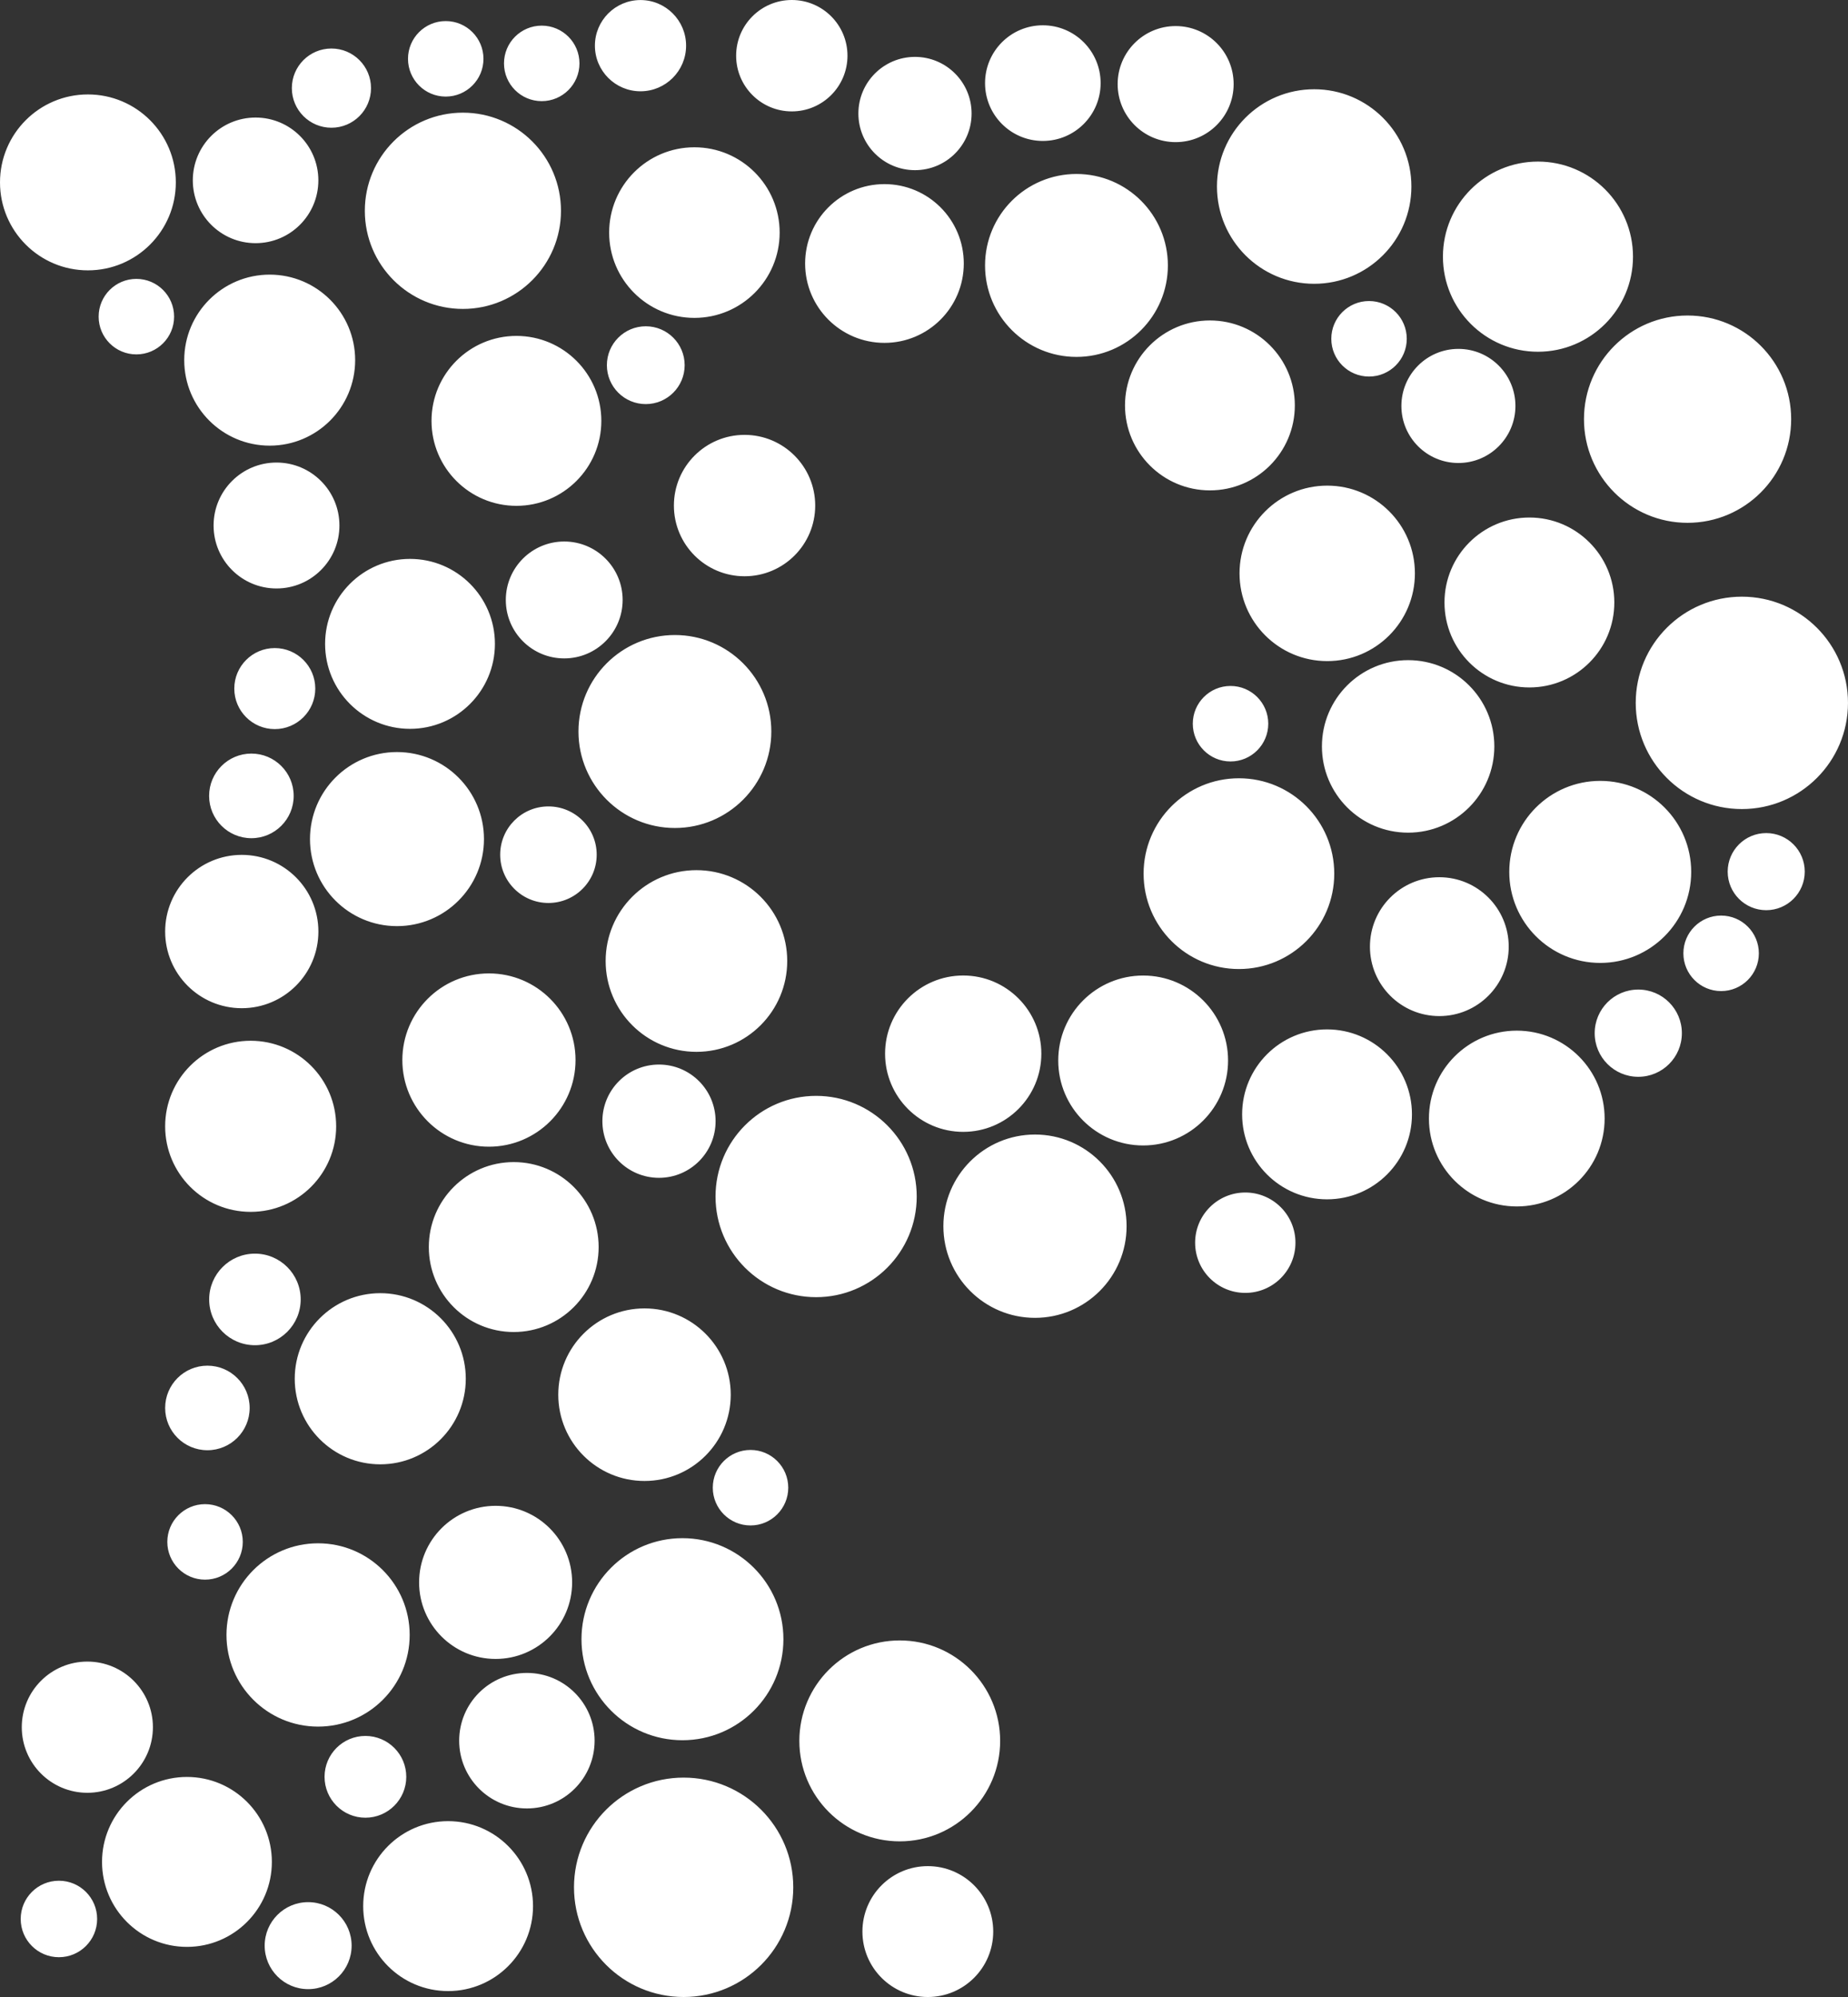 <svg xmlns="http://www.w3.org/2000/svg" class="svg-standalone-icon" width="100%" viewBox="212.724 115 124.553 134.518"><rect x="212.724" y="115" width="124.553" height="134.518" fill="#333333" stroke="none"/><g data-paper-data="{&quot;isIcon&quot;:&quot;true&quot;,&quot;iconType&quot;:&quot;icon&quot;,&quot;rawIconId&quot;:&quot;fc42501b-8fa1-44e9-af6b-fce61fc3ff29&quot;,&quot;selectedEffects&quot;:{&quot;container&quot;:&quot;&quot;,&quot;transformation&quot;:&quot;&quot;,&quot;pattern&quot;:&quot;&quot;},&quot;isDetailed&quot;:false,&quot;fillRule&quot;:&quot;nonzero&quot;,&quot;bounds&quot;:{&quot;x&quot;:212.7236500227777,&quot;y&quot;:114.99999999999997,&quot;width&quot;:124.55269995444456,&quot;height&quot;:134.51767516855884},&quot;iconStyle&quot;:&quot;standalone&quot;,&quot;suitableAsStandaloneIcon&quot;:true}" fill-rule="nonzero"><path d="M227.988,225.13c0,-3.41 2.764,-6.174 6.174,-6.174c3.41,0 6.174,2.764 6.174,6.174c0,3.41 -2.764,6.174 -6.174,6.174c-3.41,0 -6.174,-2.764 -6.174,-6.174zM230.563,246.058c0,-1.618 1.312,-2.93 2.93,-2.93c1.618,0 2.93,1.312 2.93,2.93c0,1.618 -1.312,2.93 -2.93,2.93c-1.618,0 -2.93,-1.312 -2.93,-2.93zM234.598,234.686c0,-1.521 1.233,-2.754 2.754,-2.754c1.521,0 2.754,1.233 2.754,2.754c0,1.521 -1.233,2.754 -2.754,2.754c-1.521,0 -2.754,-1.233 -2.754,-2.754zM237.203,243.395c0,-3.161 2.562,-5.723 5.723,-5.723c3.161,0 5.723,2.562 5.723,5.723c0,3.161 -2.562,5.723 -5.723,5.723c-3.161,0 -5.723,-2.562 -5.723,-5.723zM240.971,221.589c0,-2.848 2.309,-5.157 5.157,-5.157c2.848,0 5.157,2.309 5.157,5.157c0,2.848 -2.309,5.157 -5.157,5.157c-2.848,0 -5.157,-2.309 -5.157,-5.157zM243.672,232.252c0,-2.52 2.043,-4.564 4.564,-4.564c2.52,0 4.564,2.043 4.564,4.564c0,2.52 -2.043,4.564 -4.564,4.564c-2.52,0 -4.564,-2.043 -4.564,-4.564zM223.855,177.748c0,-2.852 2.312,-5.164 5.164,-5.164c2.852,0 5.164,2.312 5.164,5.164c0,2.852 -2.312,5.164 -5.164,5.164c-2.852,0 -5.164,-2.312 -5.164,-5.164zM253.544,179.733c0,-3.379 2.739,-6.119 6.119,-6.119c3.379,0 6.119,2.739 6.119,6.119c0,3.379 -2.739,6.119 -6.119,6.119c-3.379,0 -6.119,-2.739 -6.119,-6.119zM239.842,186.405c0,-3.223 2.613,-5.836 5.836,-5.836c3.223,0 5.836,2.613 5.836,5.836c0,3.223 -2.613,5.836 -5.836,5.836c-3.223,0 -5.836,-2.613 -5.836,-5.836zM223.855,190.868c0,-3.183 2.58,-5.763 5.763,-5.763c3.183,0 5.763,2.58 5.763,5.763c0,3.183 -2.58,5.763 -5.763,5.763c-3.183,0 -5.763,-2.58 -5.763,-5.763zM253.324,190.523c0,-2.107 1.708,-3.815 3.815,-3.815c2.107,0 3.815,1.708 3.815,3.815c0,2.107 -1.708,3.815 -3.815,3.815c-2.107,0 -3.815,-1.708 -3.815,-3.815zM309.032,190.345c0,-3.27 2.651,-5.921 5.921,-5.921c3.27,0 5.921,2.651 5.921,5.921c0,3.27 -2.651,5.921 -5.921,5.921c-3.27,0 -5.921,-2.651 -5.921,-5.921zM314.447,173.731c0,-3.386 2.745,-6.131 6.131,-6.131c3.386,0 6.131,2.745 6.131,6.131c0,3.386 -2.745,6.131 -6.131,6.131c-3.386,0 -6.131,-2.745 -6.131,-6.131zM320.204,184.595c0,-1.623 1.315,-2.938 2.938,-2.938c1.623,0 2.938,1.315 2.938,2.938c0,1.623 -1.315,2.938 -2.938,2.938c-1.623,0 -2.938,-1.315 -2.938,-2.938zM322.97,162.345c0,-3.951 3.203,-7.153 7.153,-7.153c3.951,0 7.153,3.203 7.153,7.153c0,3.951 -3.203,7.153 -7.153,7.153c-3.951,0 -7.153,-3.203 -7.153,-7.153zM326.182,179.216c0,-1.405 1.139,-2.543 2.543,-2.543c1.405,0 2.543,1.139 2.543,2.543c0,1.405 -1.139,2.543 -2.543,2.543c-1.405,0 -2.543,-1.139 -2.543,-2.543zM329.168,173.713c0,-1.435 1.163,-2.597 2.597,-2.597c1.435,0 2.597,1.163 2.597,2.597c0,1.435 -1.163,2.597 -2.597,2.597c-1.435,0 -2.597,-1.163 -2.597,-2.597zM251.915,225.416c0,-3.758 3.046,-6.805 6.805,-6.805c3.758,0 6.805,3.046 6.805,6.805c0,3.758 -3.046,6.805 -6.805,6.805c-3.758,0 -6.805,-3.046 -6.805,-6.805zM251.411,242.128c0,-4.081 3.308,-7.389 7.389,-7.389c4.081,0 7.389,3.308 7.389,7.389c0,4.081 -3.308,7.389 -7.389,7.389c-4.081,0 -7.389,-3.308 -7.389,-7.389zM266.599,232.266c0,-3.737 3.03,-6.767 6.767,-6.767c3.737,0 6.767,3.03 6.767,6.767c0,3.737 -3.03,6.767 -6.767,6.767c-3.737,0 -6.767,-3.03 -6.767,-6.767zM270.85,245.11c0,-2.434 1.973,-4.408 4.408,-4.408c2.434,0 4.408,1.973 4.408,4.408c0,2.434 -1.973,4.408 -4.408,4.408c-2.434,0 -4.408,-1.973 -4.408,-4.408zM214.119,244.261c0,-1.423 1.153,-2.576 2.576,-2.576c1.423,0 2.576,1.153 2.576,2.576c0,1.423 -1.153,2.576 -2.576,2.576c-1.423,0 -2.576,-1.153 -2.576,-2.576zM214.192,231.343c0,-2.44 1.978,-4.419 4.419,-4.419c2.44,0 4.419,1.978 4.419,4.419c0,2.44 -1.978,4.419 -4.419,4.419c-2.44,0 -4.419,-1.978 -4.419,-4.419zM219.601,240.418c0,-3.161 2.562,-5.723 5.723,-5.723c3.161,0 5.723,2.562 5.723,5.723c0,3.161 -2.562,5.723 -5.723,5.723c-3.161,0 -5.723,-2.562 -5.723,-5.723zM224.001,218.862c0,-1.405 1.139,-2.543 2.543,-2.543c1.405,0 2.543,1.139 2.543,2.543c0,1.405 -1.139,2.543 -2.543,2.543c-1.405,0 -2.543,-1.139 -2.543,-2.543zM260.95,195.597c0,-3.744 3.035,-6.78 6.78,-6.78c3.744,0 6.78,3.035 6.78,6.78c0,3.744 -3.035,6.78 -6.78,6.78c-3.744,0 -6.78,-3.035 -6.78,-6.78zM241.626,199.001c0,-3.161 2.562,-5.723 5.723,-5.723c3.161,0 5.723,2.562 5.723,5.723c0,3.161 -2.562,5.723 -5.723,5.723c-3.161,0 -5.723,-2.562 -5.723,-5.723zM232.589,207.872c0,-3.183 2.581,-5.764 5.764,-5.764c3.183,0 5.764,2.581 5.764,5.764c0,3.183 -2.581,5.764 -5.764,5.764c-3.183,0 -5.764,-2.581 -5.764,-5.764zM250.351,208.946c0,-3.21 2.602,-5.812 5.812,-5.812c3.21,0 5.812,2.602 5.812,5.812c0,3.21 -2.602,5.812 -5.812,5.812c-3.21,0 -5.812,-2.602 -5.812,-5.812zM260.765,215.211c0,-1.405 1.139,-2.543 2.543,-2.543c1.405,0 2.543,1.139 2.543,2.543c0,1.405 -1.139,2.543 -2.543,2.543c-1.405,0 -2.543,-1.139 -2.543,-2.543zM226.822,202.529c0,-1.703 1.381,-3.084 3.084,-3.084c1.703,0 3.084,1.381 3.084,3.084c0,1.703 -1.381,3.084 -3.084,3.084c-1.703,0 -3.084,-1.381 -3.084,-3.084zM223.855,209.839c0,-1.573 1.275,-2.848 2.848,-2.848c1.573,0 2.848,1.275 2.848,2.848c0,1.573 -1.275,2.848 -2.848,2.848c-1.573,0 -2.848,-1.275 -2.848,-2.848zM272.377,185.976c0,-2.908 2.358,-5.266 5.266,-5.266c2.908,0 5.266,2.358 5.266,5.266c0,2.908 -2.358,5.266 -5.266,5.266c-2.908,0 -5.266,-2.358 -5.266,-5.266zM276.307,197.596c0,-3.41 2.764,-6.174 6.174,-6.174c3.41,0 6.174,2.764 6.174,6.174c0,3.41 -2.764,6.174 -6.174,6.174c-3.41,0 -6.174,-2.764 -6.174,-6.174zM284.048,186.435c0,-3.161 2.562,-5.723 5.723,-5.723c3.161,0 5.723,2.562 5.723,5.723c0,3.161 -2.562,5.723 -5.723,5.723c-3.161,0 -5.723,-2.562 -5.723,-5.723zM289.801,173.849c0,-3.548 2.876,-6.425 6.425,-6.425c3.548,0 6.425,2.876 6.425,6.425c0,3.548 -2.876,6.425 -6.425,6.425c-3.548,0 -6.425,-2.876 -6.425,-6.425zM293.274,198.708c0,-1.867 1.514,-3.381 3.381,-3.381c1.867,0 3.381,1.514 3.381,3.381c0,1.867 -1.514,3.381 -3.381,3.381c-1.867,0 -3.381,-1.514 -3.381,-3.381zM293.117,163.749c0,-1.405 1.139,-2.543 2.543,-2.543c1.405,0 2.543,1.139 2.543,2.543c0,1.405 -1.139,2.543 -2.543,2.543c-1.405,0 -2.543,-1.139 -2.543,-2.543zM296.442,190.063c0,-3.161 2.562,-5.723 5.723,-5.723c3.161,0 5.723,2.562 5.723,5.723c0,3.161 -2.562,5.723 -5.723,5.723c-3.161,0 -5.723,-2.562 -5.723,-5.723zM301.82,165.278c0,-3.209 2.601,-5.81 5.81,-5.81c3.209,0 5.81,2.601 5.81,5.81c0,3.209 -2.601,5.81 -5.81,5.81c-3.209,0 -5.81,-2.601 -5.81,-5.81zM305.056,178.766c0,-2.583 2.094,-4.677 4.677,-4.677c2.583,0 4.677,2.094 4.677,4.677c0,2.583 -2.094,4.677 -4.677,4.677c-2.583,0 -4.677,-2.094 -4.677,-4.677zM246.815,155.413c0,-2.174 1.762,-3.937 3.937,-3.937c2.174,0 3.937,1.762 3.937,3.937c0,2.174 -1.762,3.937 -3.937,3.937c-2.174,0 -3.937,-1.762 -3.937,-3.937zM234.635,158.371c0,-3.161 2.562,-5.723 5.723,-5.723c3.161,0 5.723,2.562 5.723,5.723c0,3.161 -2.562,5.723 -5.723,5.723c-3.161,0 -5.723,-2.562 -5.723,-5.723zM251.712,164.274c0,-3.589 2.91,-6.499 6.499,-6.499c3.589,0 6.499,2.91 6.499,6.499c0,3.589 -2.91,6.499 -6.499,6.499c-3.589,0 -6.499,-2.91 -6.499,-6.499zM233.617,171.521c0,-3.238 2.625,-5.863 5.863,-5.863c3.238,0 5.863,2.625 5.863,5.863c0,3.238 -2.625,5.863 -5.863,5.863c-3.238,0 -5.863,-2.625 -5.863,-5.863zM226.818,168.611c0,-1.574 1.276,-2.85 2.85,-2.85c1.574,0 2.85,1.276 2.85,2.85c0,1.574 -1.276,2.85 -2.85,2.85c-1.574,0 -2.85,-1.276 -2.85,-2.85zM246.436,172.572c0,-1.796 1.456,-3.252 3.252,-3.252c1.796,0 3.252,1.456 3.252,3.252c0,1.796 -1.456,3.252 -3.252,3.252c-1.796,0 -3.252,-1.456 -3.252,-3.252zM228.515,161.383c0,-1.507 1.222,-2.729 2.729,-2.729c1.507,0 2.729,1.222 2.729,2.729c0,1.507 -1.222,2.729 -2.729,2.729c-1.507,0 -2.729,-1.222 -2.729,-2.729zM253.627,139.599c0,-1.448 1.174,-2.621 2.621,-2.621c1.448,0 2.621,1.174 2.621,2.621c0,1.448 -1.174,2.621 -2.621,2.621c-1.448,0 -2.621,-1.174 -2.621,-2.621zM253.78,130.667c0,-3.174 2.573,-5.746 5.746,-5.746c3.174,0 5.746,2.573 5.746,5.746c0,3.174 -2.573,5.746 -5.746,5.746c-3.174,0 -5.746,-2.573 -5.746,-5.746zM258.144,149.055c0,-2.63 2.132,-4.762 4.762,-4.762c2.63,0 4.762,2.132 4.762,4.762c0,2.63 -2.132,4.762 -4.762,4.762c-2.63,0 -4.762,-2.132 -4.762,-4.762zM262.339,118.752c0,-2.072 1.68,-3.752 3.752,-3.752c2.072,0 3.752,1.68 3.752,3.752c0,2.072 -1.68,3.752 -3.752,3.752c-2.072,0 -3.752,-1.68 -3.752,-3.752zM266.988,132.749c0,-2.953 2.394,-5.347 5.347,-5.347c2.953,0 5.347,2.394 5.347,5.347c0,2.953 -2.394,5.347 -5.347,5.347c-2.953,0 -5.347,-2.394 -5.347,-5.347zM270.578,122.647c0,-2.107 1.708,-3.815 3.815,-3.815c2.107,0 3.815,1.708 3.815,3.815c0,2.107 -1.708,3.815 -3.815,3.815c-2.107,0 -3.815,-1.708 -3.815,-3.815zM307.176,142.344c0,-2.122 1.721,-3.843 3.843,-3.843c2.122,0 3.843,1.721 3.843,3.843c0,2.122 -1.721,3.843 -3.843,3.843c-2.122,0 -3.843,-1.721 -3.843,-3.843zM310.081,155.583c0,-3.161 2.562,-5.723 5.723,-5.723c3.161,0 5.723,2.562 5.723,5.723c0,3.161 -2.562,5.723 -5.723,5.723c-3.161,0 -5.723,-2.562 -5.723,-5.723zM309.976,132.289c0,-3.537 2.868,-6.405 6.405,-6.405c3.537,0 6.405,2.868 6.405,6.405c0,3.537 -2.868,6.405 -6.405,6.405c-3.537,0 -6.405,-2.868 -6.405,-6.405zM319.482,143.235c0,-3.856 3.126,-6.982 6.982,-6.982c3.856,0 6.982,3.126 6.982,6.982c0,3.856 -3.126,6.982 -6.982,6.982c-3.856,0 -6.982,-3.126 -6.982,-6.982zM212.724,127.286c0,-3.272 2.653,-5.925 5.925,-5.925c3.272,0 5.925,2.653 5.925,5.925c0,3.272 -2.653,5.925 -5.925,5.925c-3.272,0 -5.925,-2.653 -5.925,-5.925zM225.141,139.259c0,-3.181 2.579,-5.76 5.76,-5.76c3.181,0 5.76,2.579 5.76,5.76c0,3.181 -2.579,5.76 -5.76,5.76c-3.181,0 -5.76,-2.579 -5.76,-5.76zM225.719,127.149c0,-2.337 1.894,-4.231 4.231,-4.231c2.337,0 4.231,1.894 4.231,4.231c0,2.337 -1.894,4.231 -4.231,4.231c-2.337,0 -4.231,-1.894 -4.231,-4.231zM227.119,150.398c0,-2.342 1.899,-4.241 4.241,-4.241c2.342,0 4.241,1.899 4.241,4.241c0,2.342 -1.899,4.241 -4.241,4.241c-2.342,0 -4.241,-1.899 -4.241,-4.241zM219.372,136.329c0,-1.405 1.139,-2.543 2.543,-2.543c1.405,0 2.543,1.139 2.543,2.543c0,1.405 -1.139,2.543 -2.543,2.543c-1.405,0 -2.543,-1.139 -2.543,-2.543zM232.394,120.936c0,-1.474 1.195,-2.668 2.668,-2.668c1.474,0 2.668,1.195 2.668,2.668c0,1.474 -1.195,2.668 -2.668,2.668c-1.474,0 -2.668,-1.195 -2.668,-2.668zM237.313,129.199c0,-3.651 2.96,-6.61 6.61,-6.61c3.651,0 6.61,2.96 6.61,6.61c0,3.651 -2.96,6.61 -6.61,6.61c-3.651,0 -6.61,-2.96 -6.61,-6.61zM240.223,118.963c0,-1.405 1.139,-2.543 2.543,-2.543c1.405,0 2.543,1.139 2.543,2.543c0,1.405 -1.139,2.543 -2.543,2.543c-1.405,0 -2.543,-1.139 -2.543,-2.543zM241.807,143.35c0,-3.161 2.562,-5.723 5.723,-5.723c3.161,0 5.723,2.562 5.723,5.723c0,3.161 -2.562,5.723 -5.723,5.723c-3.161,0 -5.723,-2.562 -5.723,-5.723zM252.82,118.076c0,-1.697 1.376,-3.073 3.073,-3.073c1.697,0 3.073,1.376 3.073,3.073c0,1.697 -1.376,3.073 -3.073,3.073c-1.697,0 -3.073,-1.376 -3.073,-3.073zM246.693,119.27c0,-1.405 1.139,-2.543 2.543,-2.543c1.405,0 2.543,1.139 2.543,2.543c0,1.405 -1.139,2.543 -2.543,2.543c-1.405,0 -2.543,-1.139 -2.543,-2.543zM279.115,120.599c0,-2.151 1.744,-3.895 3.895,-3.895c2.151,0 3.895,1.744 3.895,3.895c0,2.151 -1.744,3.895 -3.895,3.895c-2.151,0 -3.895,-1.744 -3.895,-3.895zM279.115,132.88c0,-3.403 2.758,-6.161 6.161,-6.161c3.403,0 6.161,2.758 6.161,6.161c0,3.403 -2.758,6.161 -6.161,6.161c-3.403,0 -6.161,-2.758 -6.161,-6.161zM288.052,120.665c0,-2.159 1.75,-3.909 3.909,-3.909c2.159,0 3.909,1.75 3.909,3.909c0,2.159 -1.75,3.909 -3.909,3.909c-2.159,0 -3.909,-1.75 -3.909,-3.909zM288.548,142.309c0,-3.161 2.562,-5.723 5.723,-5.723c3.161,0 5.723,2.562 5.723,5.723c0,3.161 -2.562,5.723 -5.723,5.723c-3.161,0 -5.723,-2.562 -5.723,-5.723zM294.746,127.564c0,-3.619 2.934,-6.552 6.552,-6.552c3.619,0 6.552,2.934 6.552,6.552c0,3.619 -2.934,6.552 -6.552,6.552c-3.619,0 -6.552,-2.934 -6.552,-6.552zM296.267,153.622c0,-3.264 2.646,-5.91 5.91,-5.91c3.264,0 5.91,2.646 5.91,5.91c0,3.264 -2.646,5.91 -5.91,5.91c-3.264,0 -5.91,-2.646 -5.91,-5.91zM302.452,137.821c0,-1.405 1.139,-2.543 2.543,-2.543c1.405,0 2.543,1.139 2.543,2.543c0,1.405 -1.139,2.543 -2.543,2.543c-1.405,0 -2.543,-1.139 -2.543,-2.543z" data-paper-data="{&quot;isPathIcon&quot;:true}" style="fill: rgb(255, 255, 255);"></path></g></svg>